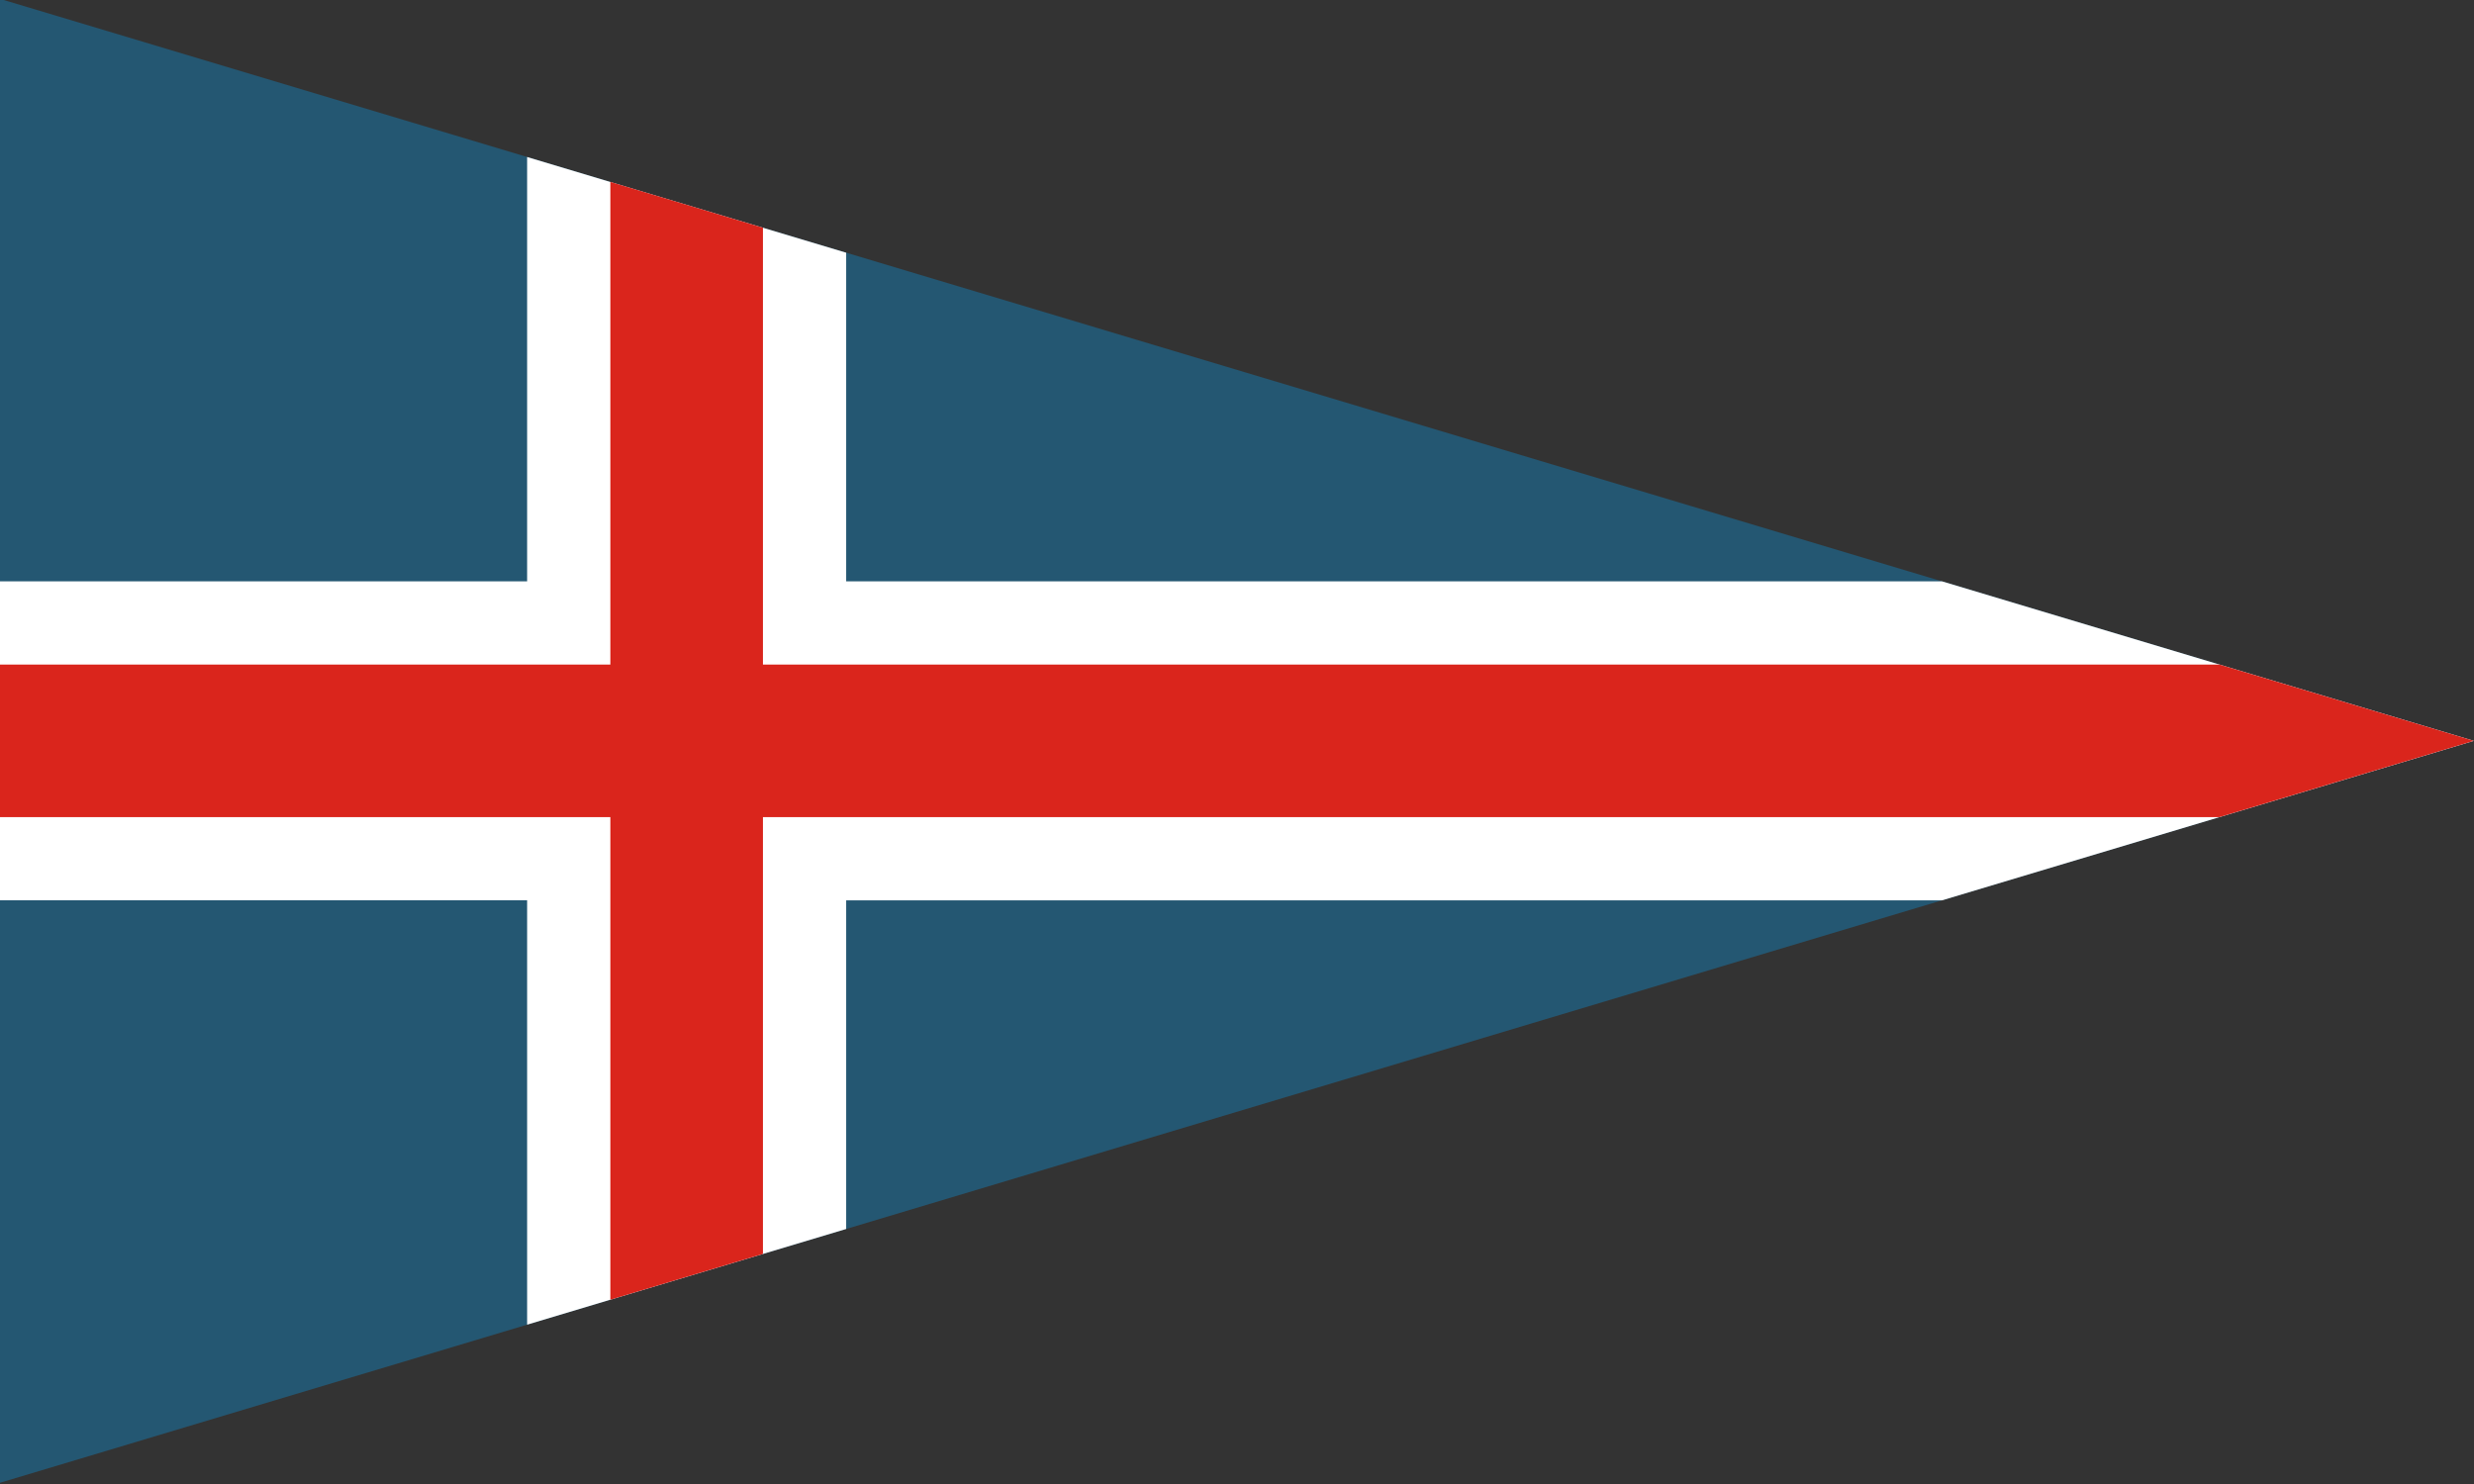 <svg xmlns:rdf="http://www.w3.org/1999/02/22-rdf-syntax-ns#" xmlns="http://www.w3.org/2000/svg" height="600" width="1e3" version="1.1" xmlns:cc="http://creativecommons.org/ns#" xmlns:dc="http://purl.org/dc/elements/1.1/" viewBox="0 0 1000 600">
 <rect x="0" y="0" width="1000" height="600" fill="#333333" stroke="none"/>
 <g transform="translate(0,-452.362)">
  <g transform="matrix(5.607,0,0,5.607,0,-4848.734)">
   <path d="m0 1052.362v-107l178.333 53.5z" fill-rule="evenodd" fill="#245772"/>
   <path d="m38 956.763v30.6h-38v23h38v30.6l23-6.9v-23.699h79l38.334-11.5-38.334-11.5h-79v-23.699l-23-6.9z" fill="#fff"/>
   <path d="m44 958.561v34.801h-44v11h44v34.801l11-3.301v-31.5h105l18.334-5.5-18.334-5.5h-105v-31.5l-11-3.301z" fill="#da251c"/>
  </g>
 </g>
</svg>
